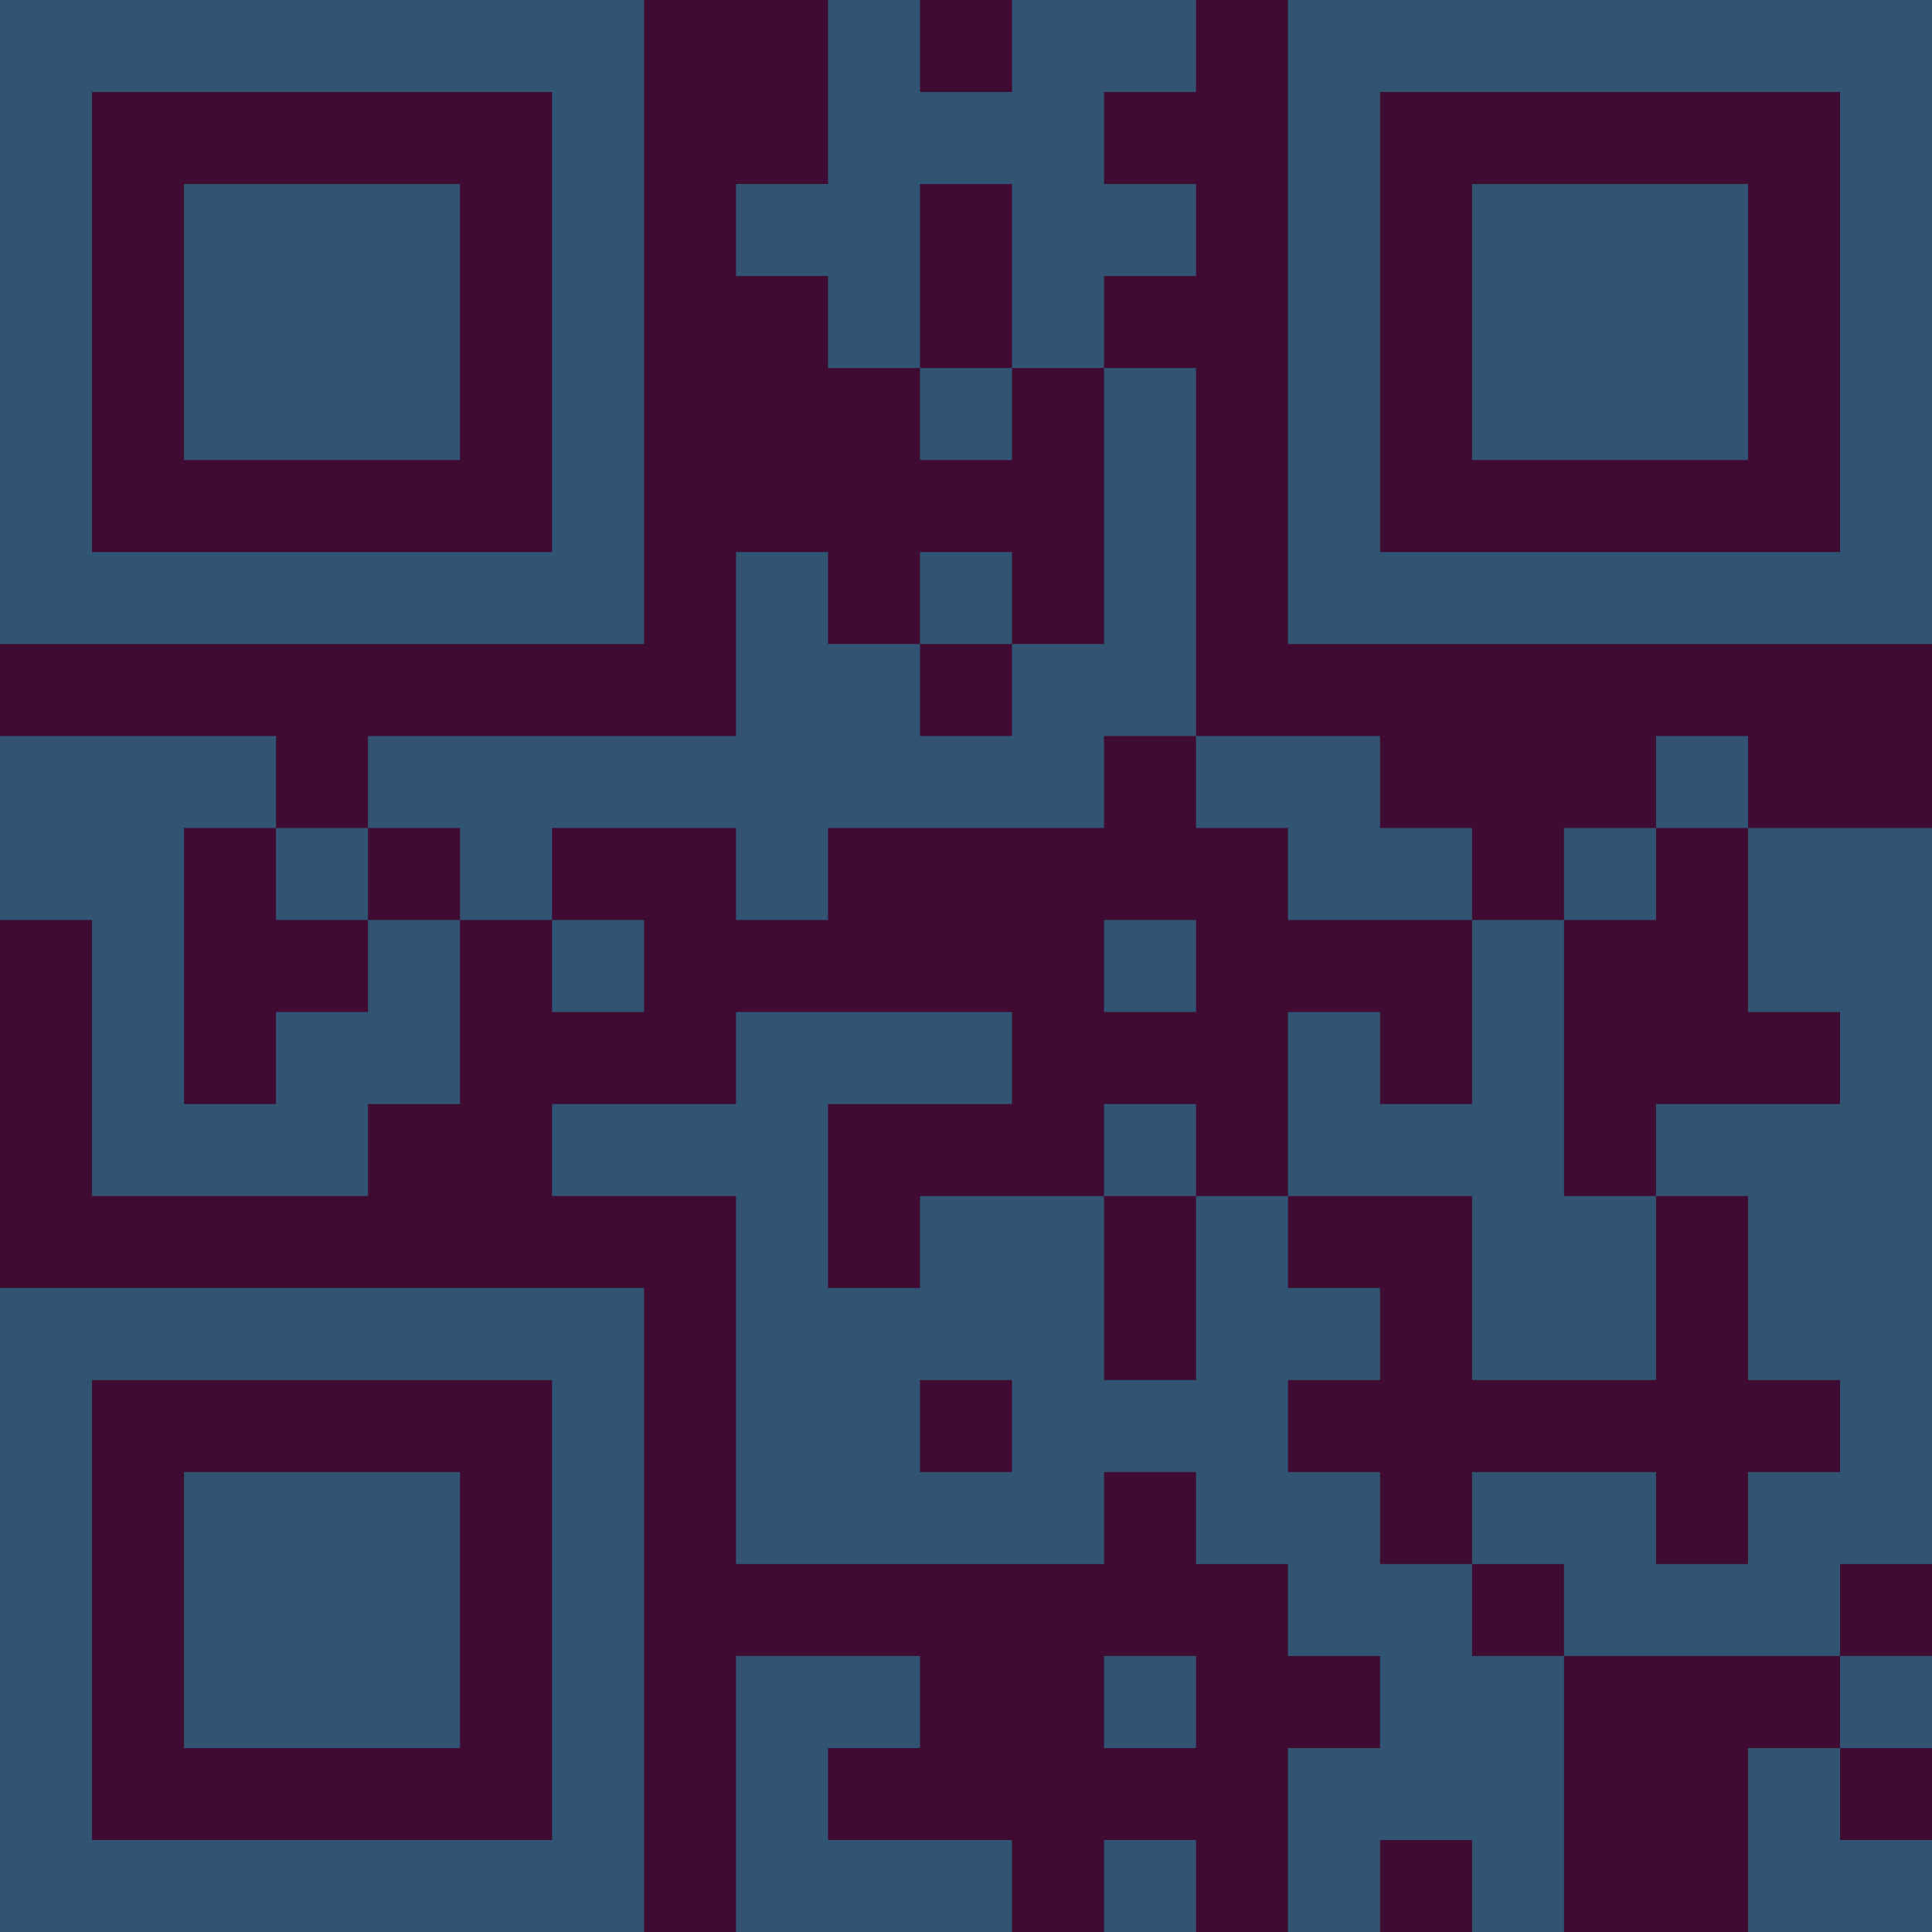 <?xml version="1.0" encoding="UTF-8"?>
<svg xmlns="http://www.w3.org/2000/svg" version="1.1" width="300" height="300" viewBox="0 0 300 300"><rect x="0" y="0" width="300" height="300" fill="#3f0b33"/><g transform="scale(14.286)"><g transform="translate(0,0)"><path fill-rule="evenodd" d="M9 0L9 2L8 2L8 3L9 3L9 4L10 4L10 5L11 5L11 4L12 4L12 7L11 7L11 6L10 6L10 7L9 7L9 6L8 6L8 8L4 8L4 9L3 9L3 8L0 8L0 10L1 10L1 13L4 13L4 12L5 12L5 10L6 10L6 11L7 11L7 10L6 10L6 9L8 9L8 10L9 10L9 9L12 9L12 8L13 8L13 9L14 9L14 10L16 10L16 12L15 12L15 11L14 11L14 13L13 13L13 12L12 12L12 13L10 13L10 14L9 14L9 12L11 12L11 11L8 11L8 12L6 12L6 13L8 13L8 17L12 17L12 16L13 16L13 17L14 17L14 18L15 18L15 19L14 19L14 21L15 21L15 20L16 20L16 21L17 21L17 18L20 18L20 19L19 19L19 21L21 21L21 20L20 20L20 19L21 19L21 18L20 18L20 17L21 17L21 9L19 9L19 8L18 8L18 9L17 9L17 10L16 10L16 9L15 9L15 8L13 8L13 4L12 4L12 3L13 3L13 2L12 2L12 1L13 1L13 0L11 0L11 1L10 1L10 0ZM10 2L10 4L11 4L11 2ZM10 7L10 8L11 8L11 7ZM2 9L2 12L3 12L3 11L4 11L4 10L5 10L5 9L4 9L4 10L3 10L3 9ZM18 9L18 10L17 10L17 13L18 13L18 15L16 15L16 13L14 13L14 14L15 14L15 15L14 15L14 16L15 16L15 17L16 17L16 18L17 18L17 17L16 17L16 16L18 16L18 17L19 17L19 16L20 16L20 15L19 15L19 13L18 13L18 12L20 12L20 11L19 11L19 9ZM12 10L12 11L13 11L13 10ZM12 13L12 15L13 15L13 13ZM10 15L10 16L11 16L11 15ZM8 18L8 21L11 21L11 20L9 20L9 19L10 19L10 18ZM12 18L12 19L13 19L13 18ZM12 20L12 21L13 21L13 20ZM0 0L0 7L7 7L7 0ZM1 1L1 6L6 6L6 1ZM2 2L2 5L5 5L5 2ZM14 0L14 7L21 7L21 0ZM15 1L15 6L20 6L20 1ZM16 2L16 5L19 5L19 2ZM0 14L0 21L7 21L7 14ZM1 15L1 20L6 20L6 15ZM2 16L2 19L5 19L5 16Z" fill="#315473"/></g></g></svg>

